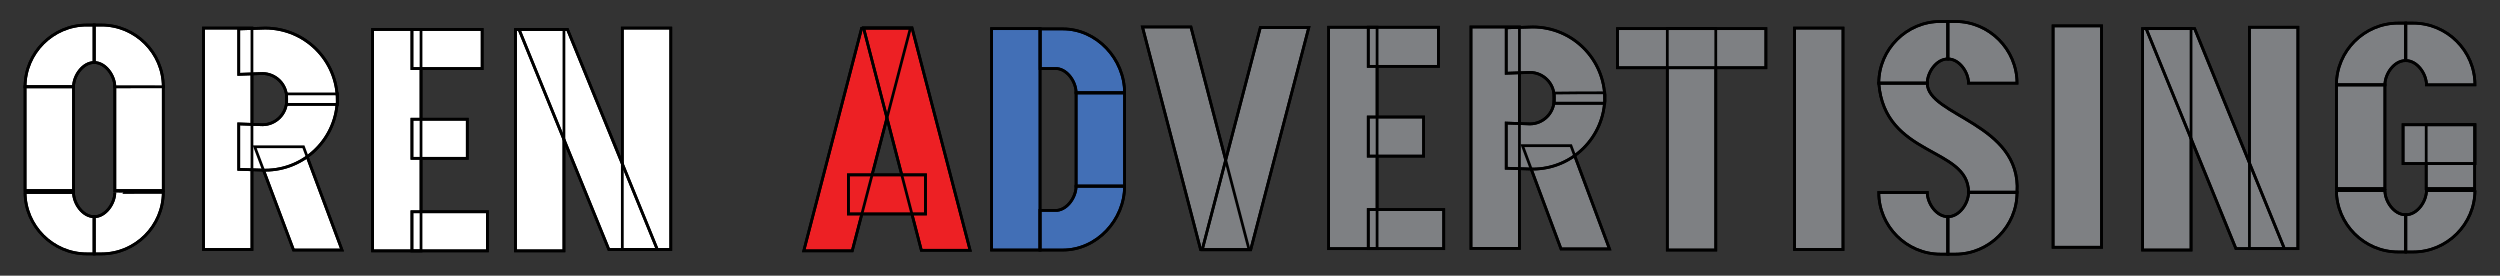 <?xml version="1.0" encoding="utf-8"?>
<!-- Generator: Adobe Illustrator 28.0.0, SVG Export Plug-In . SVG Version: 6.00 Build 0)  -->
<svg version="1.1" id="b" xmlns="http://www.w3.org/2000/svg" xmlns:xlink="http://www.w3.org/1999/xlink" x="0px" y="0px"
	 viewBox="0 0 907.9 100.1" style="enable-background:new 0 0 907.9 100.1;" xml:space="preserve">
<rect x="0" y="0" width="907.9" height="100.1" fill="#333333" stroke="none"/>
<style type="text/css">
	.st0{fill:#FFFFFF;stroke:#000000;stroke-miterlimit:10;}
	.st1{fill:none;stroke:#000000;stroke-miterlimit:10;}
	.st2{fill:#7E8083;stroke:#000000;stroke-miterlimit:10;}
	.st3{fill:#ED2024;stroke:#000000;stroke-miterlimit:10;}
	.st4{fill:#426FB6;stroke:#000000;stroke-miterlimit:10;}
</style>
<g>
	<g>
		<path class="st0" d="M9.1,69.8L9.1,69.8c0,12.3,10.1,22.4,22.4,22.4h2.7V78.7c-4.2,0-7.5-4.9-7.5-8.8H9.1z"/>
		<path class="st0" d="M59.3,69.8L59.3,69.8c0,12.3-10.1,22.4-22.4,22.4h-2.7V78.7c4.2,0,7.5-4.9,7.5-8.8
			C41.7,69.8,59.3,69.8,59.3,69.8z"/>
		<rect x="9.1" y="31.5" class="st0" width="17.6" height="37.7"/>
		<rect x="41.7" y="31.5" class="st0" width="17.6" height="37.7"/>
		<path class="st0" d="M9.1,31.5L9.1,31.5c0-12.3,10.1-22.4,22.4-22.4h2.7v13.6c-4.2,0-7.5,4.9-7.5,8.8H9.1z"/>
		<path class="st0" d="M59.3,31.5L59.3,31.5c0-12.3-10.1-22.4-22.4-22.4h-2.7v13.6c4.2,0,7.5,4.9,7.5,8.8
			C41.7,31.5,59.3,31.5,59.3,31.5z"/>
	</g>
	<g>
		<polygon class="st0" points="92.5,53.3 110.2,53.3 124.2,90.8 106.6,90.8 		"/>
		<rect x="73.9" y="10.2" class="st0" width="17.6" height="80.4"/>
		<path class="st0" d="M122.5,34.1c0.1,0.7,0,0.7,0,1.5l0,0c0,14.5-11.7,26.2-26.2,26.2l-9.6-0.3V45l8.6,0.3c4.8,0,8.8-3.9,8.8-8.8
			v-2.4C110.1,34.1,117.3,34.1,122.5,34.1z"/>
		<path class="st0" d="M122.5,37.9c0.1-0.7,0-0.7,0-1.5l0,0c0-14.5-11.7-26.2-26.2-26.2l-9.6,0.3v16.5l8.6-0.3
			c4.8,0,8.8,3.9,8.8,8.8v2.4C110.1,37.9,117.3,37.9,122.5,37.9z"/>
	</g>
	<g>
		<rect x="135.3" y="10.7" class="st0" width="17.6" height="80.4"/>
		<rect x="149.6" y="10.7" class="st0" width="25.5" height="14.2"/>
		<rect x="149.6" y="76.9" class="st0" width="27.4" height="14.2"/>
		<rect x="149.6" y="43.3" class="st0" width="20.1" height="14.2"/>
	</g>
	<g>
		<rect x="187.2" y="10.7" class="st0" width="17.6" height="80.4"/>
		<rect x="226" y="10.2" class="st0" width="17.6" height="80.4"/>
		<polygon class="st0" points="188.5,10.7 206.1,10.7 238.7,90.6 221.1,90.6 		"/>
	</g>
</g>
<g>
	<g>
		<path class="st1" d="M9.1,69.8L9.1,69.8c0,12.3,10.1,22.4,22.4,22.4h2.7V78.7c-4.2,0-7.5-4.9-7.5-8.8H9.1z"/>
		<path class="st1" d="M59.3,69.8L59.3,69.8c0,12.3-10.1,22.4-22.4,22.4h-2.7V78.7c4.2,0,7.5-4.9,7.5-8.8
			C41.7,69.8,59.3,69.8,59.3,69.8z"/>
		<rect x="9.1" y="31.5" class="st1" width="17.6" height="37.7"/>
		<rect x="41.7" y="31.5" class="st1" width="17.6" height="37.7"/>
		<path class="st1" d="M9.1,31.5L9.1,31.5c0-12.3,10.1-22.4,22.4-22.4h2.7v13.6c-4.2,0-7.5,4.9-7.5,8.8H9.1z"/>
		<path class="st1" d="M59.3,31.5L59.3,31.5c0-12.3-10.1-22.4-22.4-22.4h-2.7v13.6c4.2,0,7.5,4.9,7.5,8.8
			C41.7,31.5,59.3,31.5,59.3,31.5z"/>
	</g>
	<g>
		<polygon class="st1" points="92.5,53.3 110.2,53.3 124.2,90.8 106.6,90.8 		"/>
		<rect x="73.9" y="10.2" class="st1" width="17.6" height="80.4"/>
		<path class="st1" d="M122.5,34.1c0.1,0.7,0,0.7,0,1.5l0,0c0,14.5-11.7,26.2-26.2,26.2l-9.6-0.3V45l8.6,0.3c4.8,0,8.8-3.9,8.8-8.8
			v-2.4C110.1,34.1,117.3,34.1,122.5,34.1z"/>
		<path class="st1" d="M122.5,37.9c0.1-0.7,0-0.7,0-1.5l0,0c0-14.5-11.7-26.2-26.2-26.2l-9.6,0.3v16.5l8.6-0.3
			c4.8,0,8.8,3.9,8.8,8.8v2.4C110.1,37.9,117.3,37.9,122.5,37.9z"/>
	</g>
	<g>
		<rect x="135.3" y="10.7" class="st1" width="17.6" height="80.4"/>
		<rect x="149.6" y="10.7" class="st1" width="25.5" height="14.2"/>
		<rect x="149.6" y="76.9" class="st1" width="27.4" height="14.2"/>
		<rect x="149.6" y="43.3" class="st1" width="20.1" height="14.2"/>
	</g>
	<g>
		<rect x="187.2" y="10.7" class="st1" width="17.6" height="80.4"/>
		<rect x="226" y="10.2" class="st1" width="17.6" height="80.4"/>
		<polygon class="st1" points="188.5,10.7 206.1,10.7 238.7,90.6 221.1,90.6 		"/>
	</g>
</g>
<g>
	<g>
		<rect x="778.1" y="10.4" class="st2" width="17.6" height="80.4"/>
		<rect x="816.9" y="9.9" class="st2" width="17.6" height="80.4"/>
		<polygon class="st2" points="779.4,10.4 797,10.4 829.6,90.3 812,90.3 		"/>
	</g>
	<g>
		<polygon class="st2" points="552.9,52.9 570.5,52.9 584.5,90.4 566.9,90.4 		"/>
		<rect x="534.2" y="9.8" class="st2" width="17.6" height="80.4"/>
		<path class="st2" d="M582.8,33.7c0.1,0.7,0,0.7,0,1.5l0,0c0,14.5-11.7,26.2-26.2,26.2l-9.6-0.3V44.7l8.6,0.3
			c4.8,0,8.8-3.9,8.8-8.8v-2.4C570.5,33.7,577.7,33.7,582.8,33.7z"/>
		<path class="st2" d="M582.8,37.5c0.1-0.7,0-0.7,0-1.5l0,0c0-14.5-11.7-26.2-26.2-26.2l-9.6,0.3v16.5l8.6-0.3
			c4.8,0,8.8,3.9,8.8,8.8v2.4C570.5,37.5,577.7,37.5,582.8,37.5z"/>
	</g>
	<g>
		<rect x="482.5" y="9.9" class="st2" width="17.6" height="80.4"/>
		<rect x="496.9" y="9.9" class="st2" width="25.5" height="14.2"/>
		<rect x="496.9" y="76.1" class="st2" width="27.4" height="14.2"/>
		<rect x="496.9" y="42.5" class="st2" width="20.1" height="14.2"/>
	</g>
	<g>
		<rect x="605.5" y="10.4" class="st2" width="17.6" height="80.4"/>
		<rect x="587.4" y="10.4" class="st2" width="53.9" height="14.2"/>
	</g>
	<g>
		<polygon class="st2" points="414.9,9.8 432.5,9.8 453.6,90.6 436,90.6 		"/>
		<polygon class="st2" points="475.3,10 457.7,10 436.6,90.7 454.2,90.7 		"/>
	</g>
	<rect x="745.6" y="9.4" class="st2" width="17.6" height="80.4"/>
	<rect x="651.7" y="10.2" class="st2" width="17.6" height="80.4"/>
	<g>
		<polygon class="st3" points="291.9,91.1 309.5,91.1 330.6,10.3 312.9,10.3 		"/>
		<polygon class="st3" points="352.3,90.9 334.6,90.9 313.6,10.1 331.2,10.1 		"/>
		<rect x="308.1" y="63.5" class="st3" width="28" height="14.2"/>
	</g>
	<g>
		<rect x="390.8" y="33.7" class="st4" width="17.6" height="33.9"/>
		<path class="st4" d="M408.4,33.7L408.4,33.7c0-12.3-10.1-23.2-22.4-23.2h-8.3v14.4c0.2,0,6,0,6.2,0c3.9,0.4,6.9,5,6.9,8.8H408.4
			L408.4,33.7z"/>
		<rect x="360.1" y="10.4" class="st4" width="17.6" height="80.4"/>
		<path class="st4" d="M408.4,67.6L408.4,67.6c0,12.3-10.1,23.2-22.4,23.2h-8.3V76.4c0.2,0,6,0,6.2,0c3.9-0.4,6.9-5,6.9-8.8H408.4
			L408.4,67.6z"/>
	</g>
	<g>
		<path class="st2" d="M848.5,69.1L848.5,69.1c0,12.3,10.1,22.4,22.4,22.4h2.7V78c-4.2,0-7.5-4.9-7.5-8.8H848.5L848.5,69.1z"/>
		<path class="st2" d="M898.8,69.1L898.8,69.1c0,12.3-10.1,22.4-22.4,22.4h-2.7V78c4.2,0,7.5-4.9,7.5-8.8H898.8L898.8,69.1z"/>
		<rect x="848.5" y="30.8" class="st2" width="17.6" height="37.7"/>
		<rect x="881.1" y="45.3" class="st2" width="17.6" height="23.2"/>
		<rect x="872.7" y="45.3" class="st2" width="26.1" height="14.1"/>
		<path class="st2" d="M848.5,30.8L848.5,30.8c0-12.3,10.1-22.4,22.4-22.4h2.7V22c-4.2,0-7.5,4.9-7.5,8.8H848.5L848.5,30.8z"/>
		<path class="st2" d="M898.8,30.8L898.8,30.8c0-12.3-10.1-22.4-22.4-22.4h-2.7V22c4.2,0,7.5,4.9,7.5,8.8H898.8L898.8,30.8z"/>
	</g>
	<g>
		<path class="st2" d="M682.3,30.2L682.3,30.2c0-12.3,10.1-22.4,22.4-22.4h2.7v13.6c-4.2,0-7.5,4.9-7.5,8.8H682.3L682.3,30.2z"/>
		<path class="st2" d="M732.5,30.2L732.5,30.2c0-12.3-10.1-22.4-22.4-22.4h-2.7v13.6c4.2,0,7.5,4.9,7.5,8.8H732.5L732.5,30.2z"/>
		<path class="st2" d="M682.3,69.9L682.3,69.9c0,12.3,10.1,22.4,22.4,22.4h2.7V78.7c-4.2,0-7.5-4.9-7.5-8.8H682.3L682.3,69.9z"/>
		<path class="st2" d="M732.5,69.9L732.5,69.9c0,12.3-10.1,22.4-22.4,22.4h-2.7V78.7c4.2,0,7.5-4.9,7.5-8.8H732.5L732.5,69.9z"/>
		<path class="st2" d="M682.3,30.2h17.6c0,11.9,34.2,14.5,32.6,39.6h-17.6C714.9,53.3,684.4,57.1,682.3,30.2z"/>
	</g>
</g>
<g>
	<g>
		<rect x="778.1" y="10.4" class="st1" width="17.6" height="80.4"/>
		<rect x="816.9" y="9.9" class="st1" width="17.6" height="80.4"/>
		<polygon class="st1" points="779.4,10.4 797,10.4 829.6,90.3 812,90.3 		"/>
	</g>
	<g>
		<polygon class="st1" points="552.9,52.9 570.5,52.9 584.5,90.4 566.9,90.4 		"/>
		<rect x="534.2" y="9.8" class="st1" width="17.6" height="80.4"/>
		<path class="st1" d="M582.8,33.7c0.1,0.7,0,0.7,0,1.5l0,0c0,14.5-11.7,26.2-26.2,26.2l-9.6-0.3V44.7l8.6,0.3
			c4.8,0,8.8-3.9,8.8-8.8v-2.4C570.5,33.7,577.7,33.7,582.8,33.7z"/>
		<path class="st1" d="M582.8,37.5c0.1-0.7,0-0.7,0-1.5l0,0c0-14.5-11.7-26.2-26.2-26.2l-9.6,0.3v16.5l8.6-0.3
			c4.8,0,8.8,3.9,8.8,8.8v2.4C570.5,37.5,577.7,37.5,582.8,37.5z"/>
	</g>
	<g>
		<rect x="482.5" y="9.9" class="st1" width="17.6" height="80.4"/>
		<rect x="496.9" y="9.9" class="st1" width="25.5" height="14.2"/>
		<rect x="496.9" y="76.1" class="st1" width="27.4" height="14.2"/>
		<rect x="496.9" y="42.5" class="st1" width="20.1" height="14.2"/>
	</g>
	<g>
		<rect x="605.5" y="10.4" class="st1" width="17.6" height="80.4"/>
		<rect x="587.4" y="10.4" class="st1" width="53.9" height="14.2"/>
	</g>
	<g>
		<polygon class="st1" points="414.9,9.8 432.5,9.8 453.6,90.6 436,90.6 		"/>
		<polygon class="st1" points="475.3,10 457.7,10 436.6,90.7 454.2,90.7 		"/>
	</g>
	<rect x="745.6" y="9.4" class="st1" width="17.6" height="80.4"/>
	<rect x="651.7" y="10.2" class="st1" width="17.6" height="80.4"/>
	<g>
		<polygon class="st1" points="291.9,91.1 309.5,91.1 330.6,10.3 312.9,10.3 		"/>
		<polygon class="st1" points="352.3,90.9 334.6,90.9 313.6,10.1 331.2,10.1 		"/>
		<rect x="308.1" y="63.5" class="st1" width="28" height="14.2"/>
	</g>
	<g>
		<rect x="390.8" y="33.7" class="st1" width="17.6" height="33.9"/>
		<path class="st1" d="M408.4,33.7L408.4,33.7c0-12.3-10.1-23.2-22.4-23.2h-8.3v14.4c0.2,0,6,0,6.2,0c3.9,0.4,6.9,5,6.9,8.8H408.4
			L408.4,33.7z"/>
		<rect x="360.1" y="10.4" class="st1" width="17.6" height="80.4"/>
		<path class="st1" d="M408.4,67.6L408.4,67.6c0,12.3-10.1,23.2-22.4,23.2h-8.3V76.4c0.2,0,6,0,6.2,0c3.9-0.4,6.9-5,6.9-8.8H408.4
			L408.4,67.6z"/>
	</g>
	<g>
		<path class="st1" d="M848.5,69.1L848.5,69.1c0,12.3,10.1,22.4,22.4,22.4h2.7V78c-4.2,0-7.5-4.9-7.5-8.8H848.5L848.5,69.1z"/>
		<path class="st1" d="M898.8,69.1L898.8,69.1c0,12.3-10.1,22.4-22.4,22.4h-2.7V78c4.2,0,7.5-4.9,7.5-8.8H898.8L898.8,69.1z"/>
		<rect x="848.5" y="30.8" class="st1" width="17.6" height="37.7"/>
		<rect x="881.1" y="45.3" class="st1" width="17.6" height="23.2"/>
		<rect x="872.7" y="45.3" class="st1" width="26.1" height="14.1"/>
		<path class="st1" d="M848.5,30.8L848.5,30.8c0-12.3,10.1-22.4,22.4-22.4h2.7V22c-4.2,0-7.5,4.9-7.5,8.8H848.5L848.5,30.8z"/>
		<path class="st1" d="M898.8,30.8L898.8,30.8c0-12.3-10.1-22.4-22.4-22.4h-2.7V22c4.2,0,7.5,4.9,7.5,8.8H898.8L898.8,30.8z"/>
	</g>
	<g>
		<path class="st1" d="M682.3,30.2L682.3,30.2c0-12.3,10.1-22.4,22.4-22.4h2.7v13.6c-4.2,0-7.5,4.9-7.5,8.8H682.3L682.3,30.2z"/>
		<path class="st1" d="M732.5,30.2L732.5,30.2c0-12.3-10.1-22.4-22.4-22.4h-2.7v13.6c4.2,0,7.5,4.9,7.5,8.8H732.5L732.5,30.2z"/>
		<path class="st1" d="M682.3,69.9L682.3,69.9c0,12.3,10.1,22.4,22.4,22.4h2.7V78.7c-4.2,0-7.5-4.9-7.5-8.8H682.3L682.3,69.9z"/>
		<path class="st1" d="M732.5,69.9L732.5,69.9c0,12.3-10.1,22.4-22.4,22.4h-2.7V78.7c4.2,0,7.5-4.9,7.5-8.8H732.5L732.5,69.9z"/>
		<path class="st1" d="M682.3,30.2h17.6c0,11.9,34.2,14.5,32.6,39.6h-17.6C714.9,53.3,684.4,57.1,682.3,30.2z"/>
	</g>
</g>
</svg>
